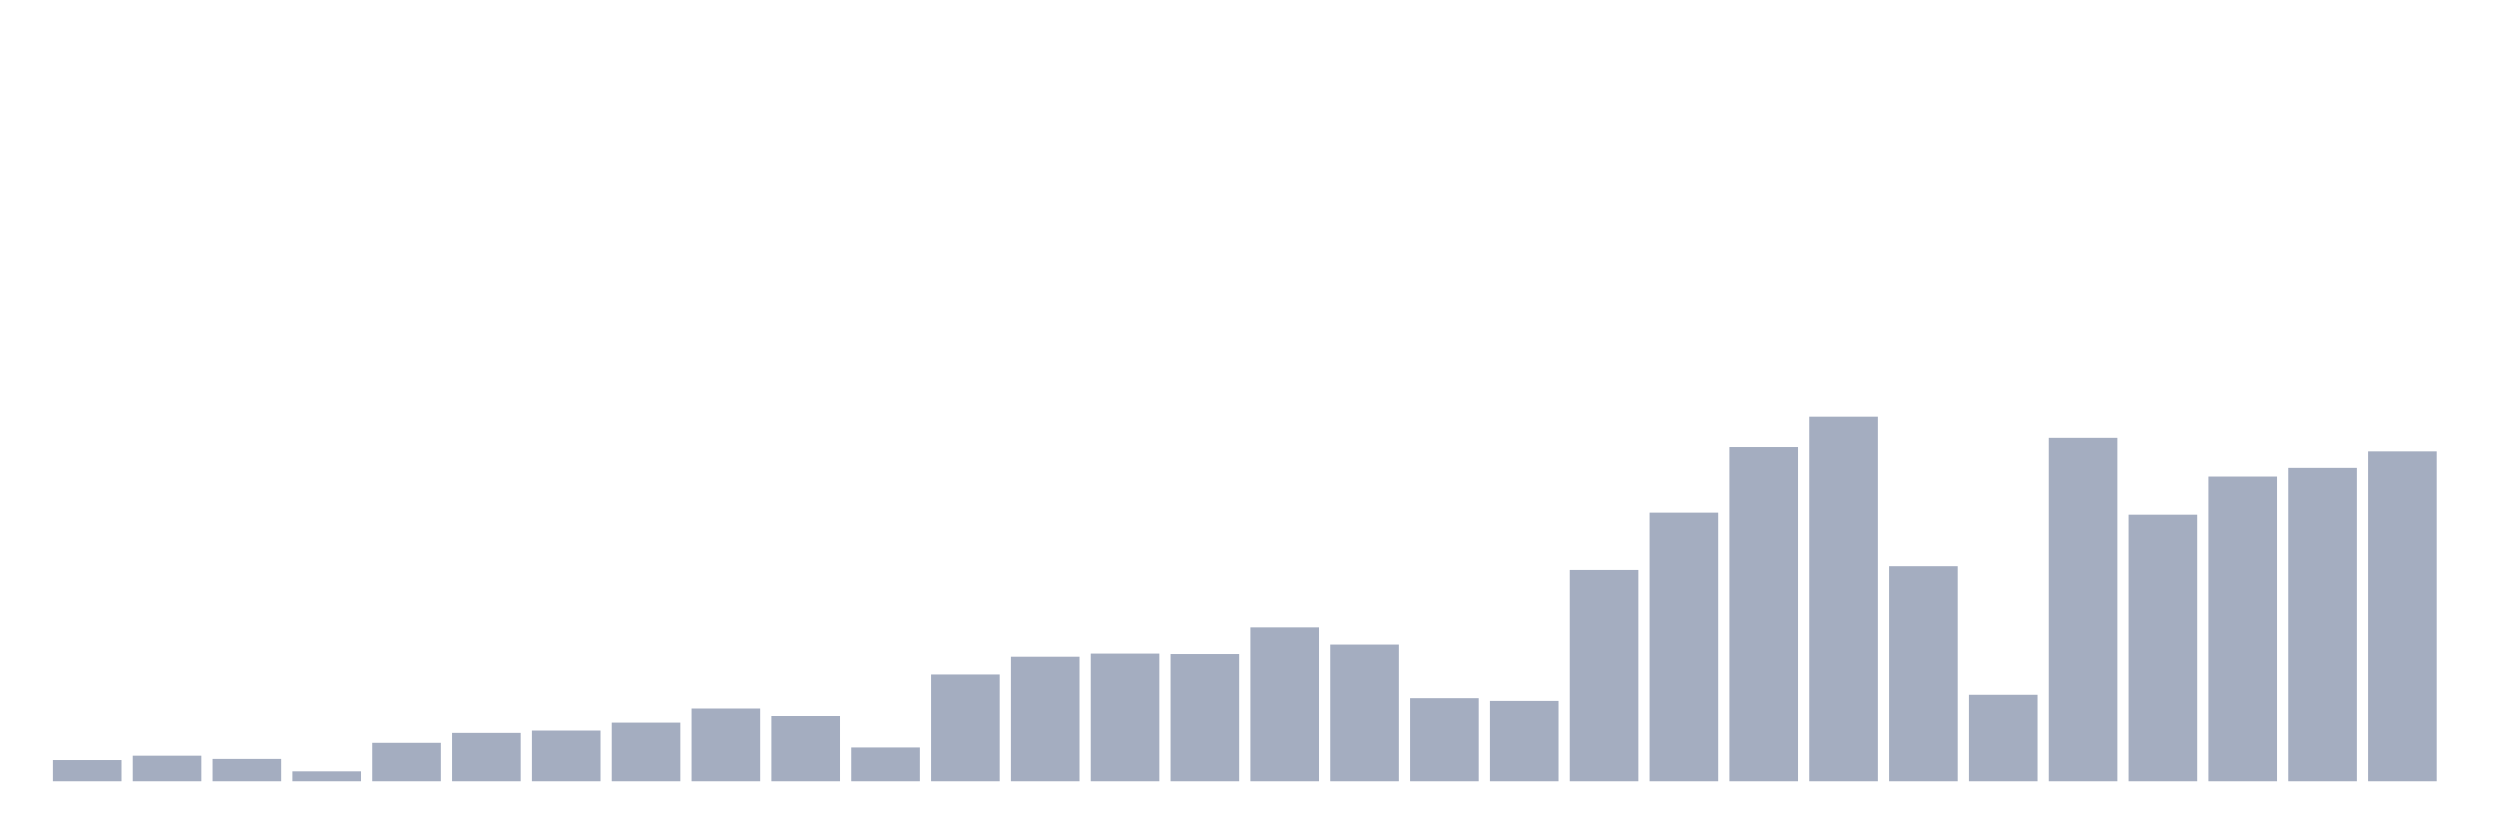 <svg xmlns="http://www.w3.org/2000/svg" viewBox="0 0 480 160"><g transform="translate(10,10)"><rect class="bar" x="0.153" width="13.175" y="135.925" height="4.075" fill="rgb(164,173,192)"></rect><rect class="bar" x="15.482" width="13.175" y="135.086" height="4.914" fill="rgb(164,173,192)"></rect><rect class="bar" x="30.81" width="13.175" y="135.707" height="4.293" fill="rgb(164,173,192)"></rect><rect class="bar" x="46.138" width="13.175" y="138.093" height="1.907" fill="rgb(164,173,192)"></rect><rect class="bar" x="61.466" width="13.175" y="132.613" height="7.387" fill="rgb(164,173,192)"></rect><rect class="bar" x="76.794" width="13.175" y="130.707" height="9.293" fill="rgb(164,173,192)"></rect><rect class="bar" x="92.123" width="13.175" y="130.26" height="9.74" fill="rgb(164,173,192)"></rect><rect class="bar" x="107.451" width="13.175" y="128.735" height="11.265" fill="rgb(164,173,192)"></rect><rect class="bar" x="122.779" width="13.175" y="126.033" height="13.967" fill="rgb(164,173,192)"></rect><rect class="bar" x="138.107" width="13.175" y="127.471" height="12.529" fill="rgb(164,173,192)"></rect><rect class="bar" x="153.436" width="13.175" y="133.507" height="6.493" fill="rgb(164,173,192)"></rect><rect class="bar" x="168.764" width="13.175" y="119.496" height="20.504" fill="rgb(164,173,192)"></rect><rect class="bar" x="184.092" width="13.175" y="116.086" height="23.914" fill="rgb(164,173,192)"></rect><rect class="bar" x="199.42" width="13.175" y="115.486" height="24.514" fill="rgb(164,173,192)"></rect><rect class="bar" x="214.748" width="13.175" y="115.574" height="24.426" fill="rgb(164,173,192)"></rect><rect class="bar" x="230.077" width="13.175" y="110.453" height="29.547" fill="rgb(164,173,192)"></rect><rect class="bar" x="245.405" width="13.175" y="113.754" height="26.246" fill="rgb(164,173,192)"></rect><rect class="bar" x="260.733" width="13.175" y="124.05" height="15.95" fill="rgb(164,173,192)"></rect><rect class="bar" x="276.061" width="13.175" y="124.573" height="15.427" fill="rgb(164,173,192)"></rect><rect class="bar" x="291.39" width="13.175" y="99.427" height="40.573" fill="rgb(164,173,192)"></rect><rect class="bar" x="306.718" width="13.175" y="88.423" height="51.577" fill="rgb(164,173,192)"></rect><rect class="bar" x="322.046" width="13.175" y="75.829" height="64.171" fill="rgb(164,173,192)"></rect><rect class="bar" x="337.374" width="13.175" y="70" height="70" fill="rgb(164,173,192)"></rect><rect class="bar" x="352.702" width="13.175" y="98.708" height="41.292" fill="rgb(164,173,192)"></rect><rect class="bar" x="368.031" width="13.175" y="123.396" height="16.604" fill="rgb(164,173,192)"></rect><rect class="bar" x="383.359" width="13.175" y="74.064" height="65.936" fill="rgb(164,173,192)"></rect><rect class="bar" x="398.687" width="13.175" y="88.816" height="51.184" fill="rgb(164,173,192)"></rect><rect class="bar" x="414.015" width="13.175" y="81.494" height="58.506" fill="rgb(164,173,192)"></rect><rect class="bar" x="429.344" width="13.175" y="79.827" height="60.173" fill="rgb(164,173,192)"></rect><rect class="bar" x="444.672" width="13.175" y="76.657" height="63.343" fill="rgb(164,173,192)"></rect></g></svg>